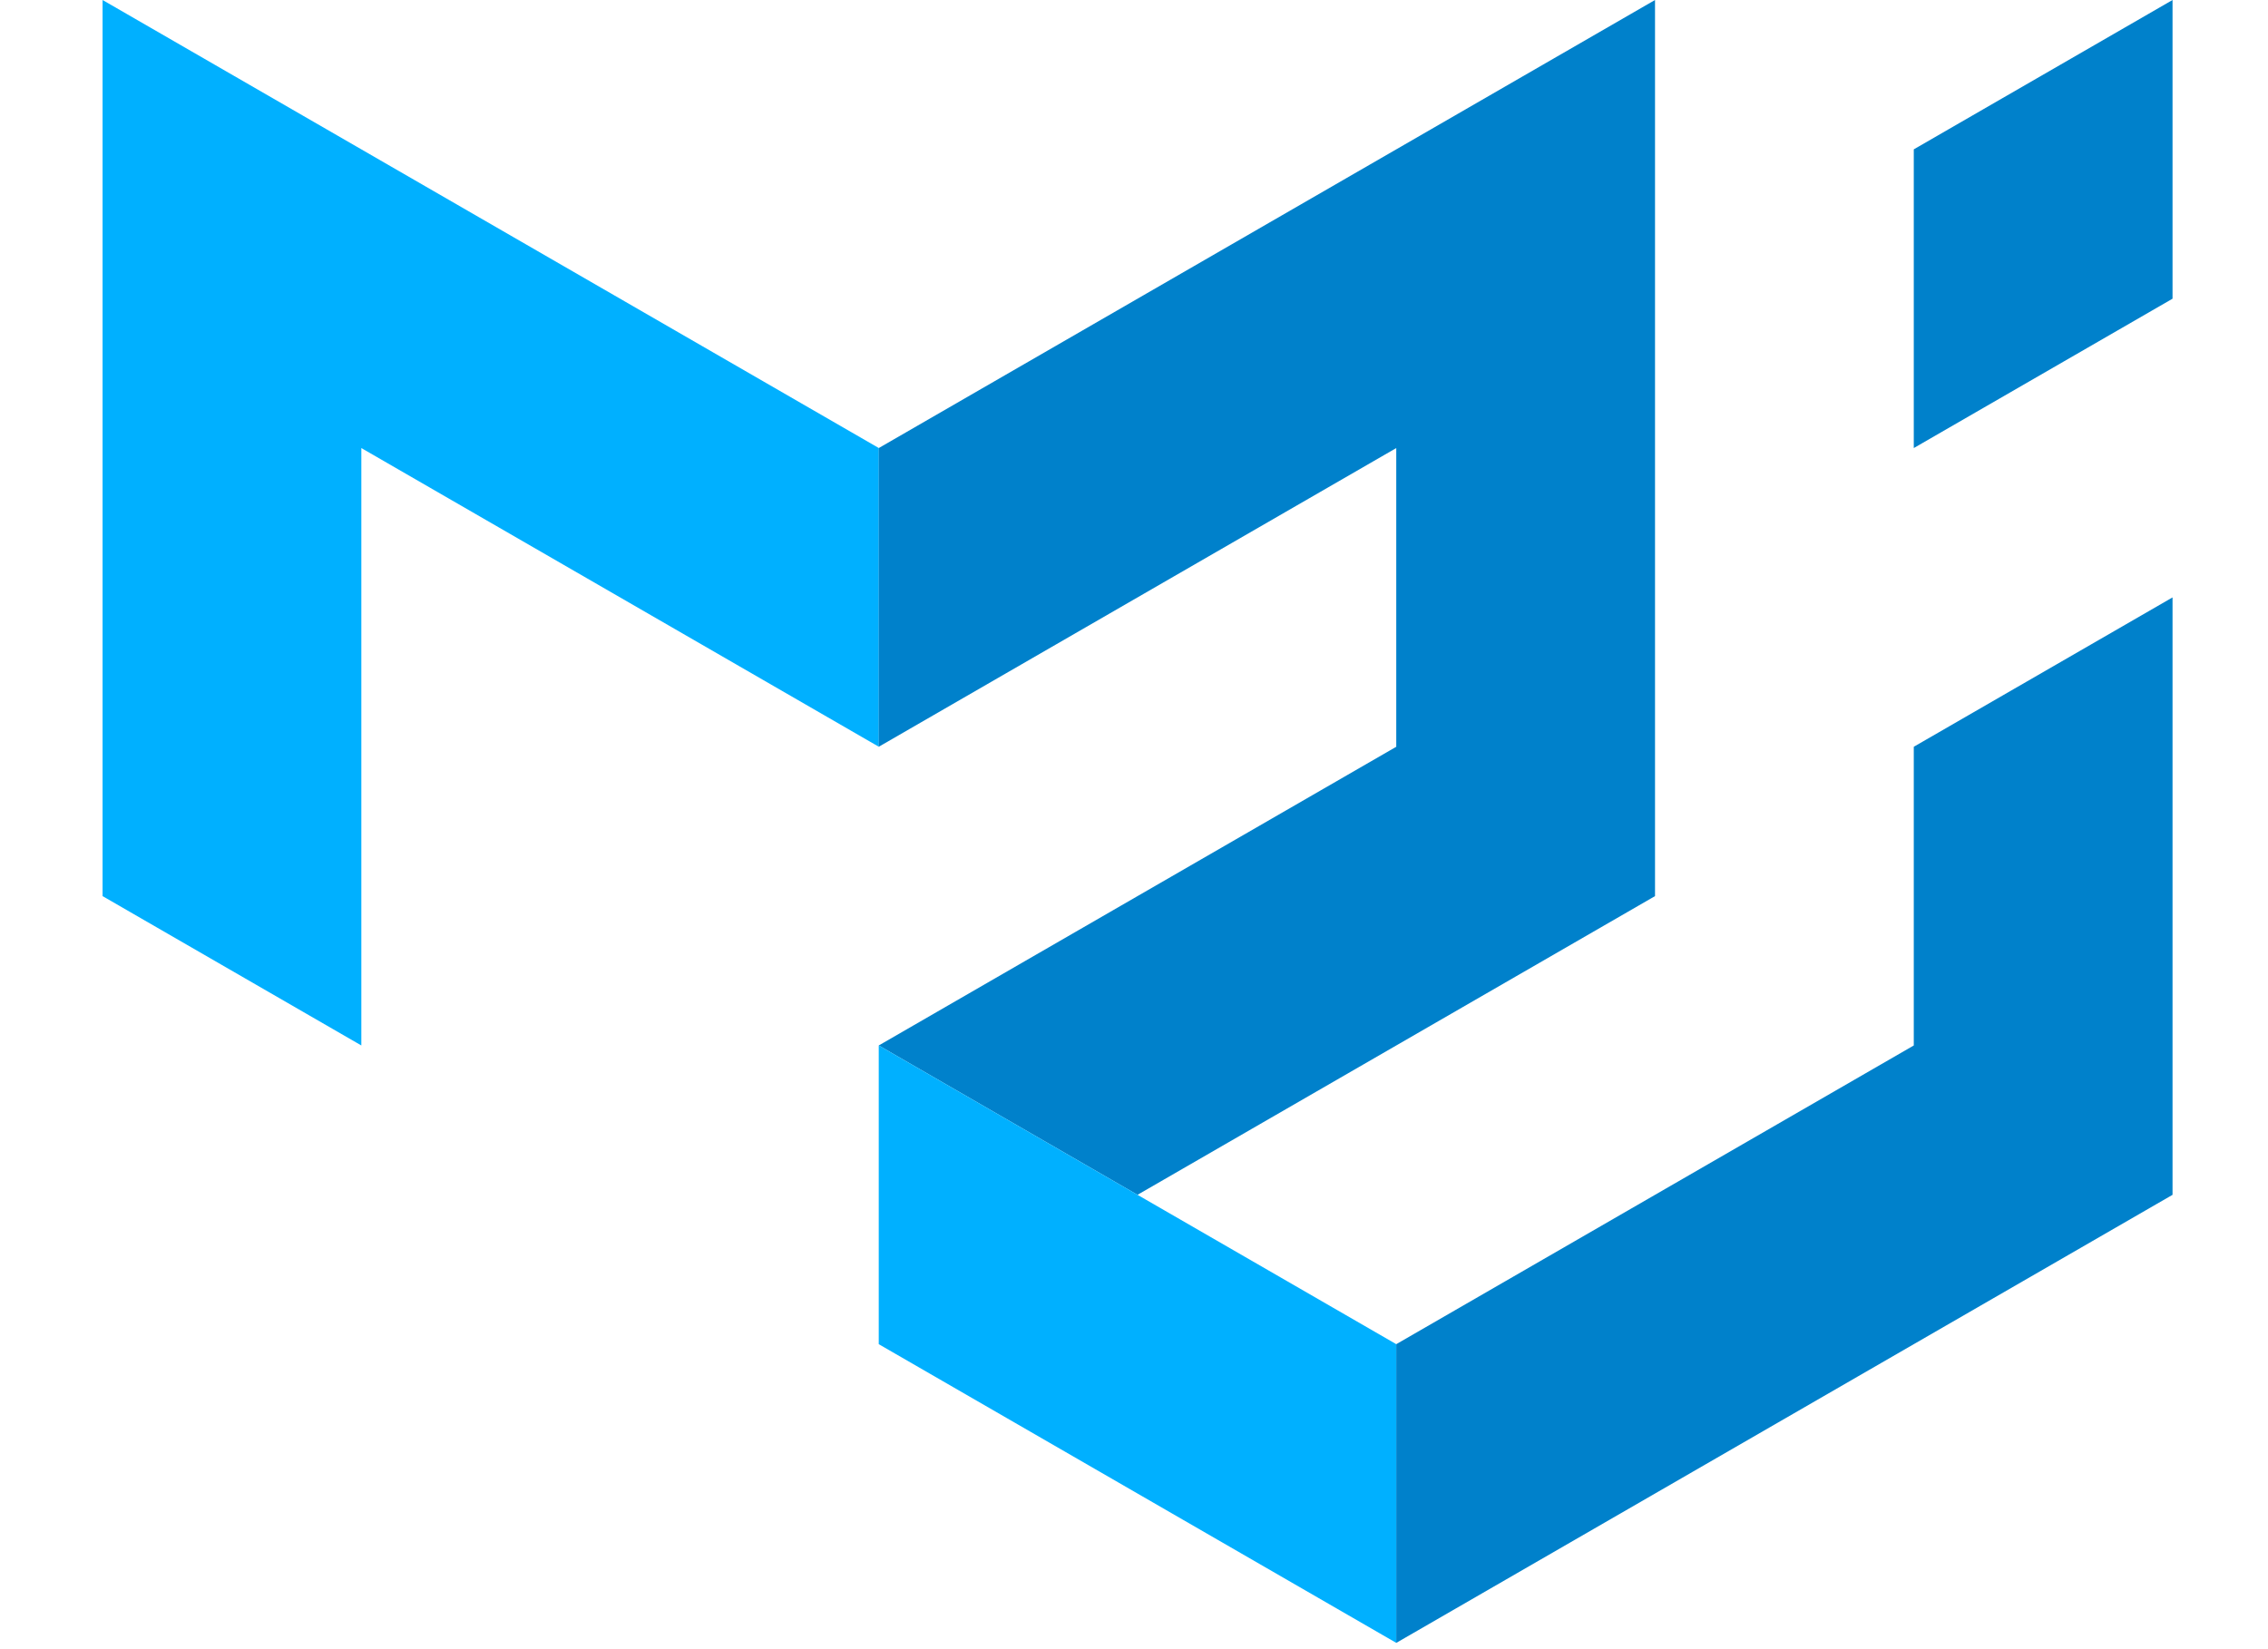 <svg width="22" height="16" viewBox="0 0 22 16" fill="none" xmlns="http://www.w3.org/2000/svg">
<g clip-path="url(#clip0_595_4578)">
<path d="M0.995 8.694V0L8.525 4.347V7.245L3.505 4.347V10.143L0.995 8.694Z" fill="#00B0FF"/>
<path d="M8.524 4.347L16.054 0V8.694L11.034 11.592L8.524 10.143L13.544 7.245V4.347L8.524 7.245V4.347Z" fill="#0081CB"/>
<path d="M8.524 10.143V13.041L13.544 15.939V13.041L8.524 10.143Z" fill="#00B0FF"/>
<path d="M13.544 15.939L21.074 11.592V5.796L18.564 7.245V10.143L13.544 13.041V15.939ZM18.564 4.347V1.449L21.074 0V2.898L18.564 4.347Z" fill="#0081CB"/>
</g>
<defs>
<clipPath id="clip0_595_4578">
<rect width="20.078" height="16" fill="white" transform="translate(0.995)"/>
</clipPath>
</defs>
</svg>
